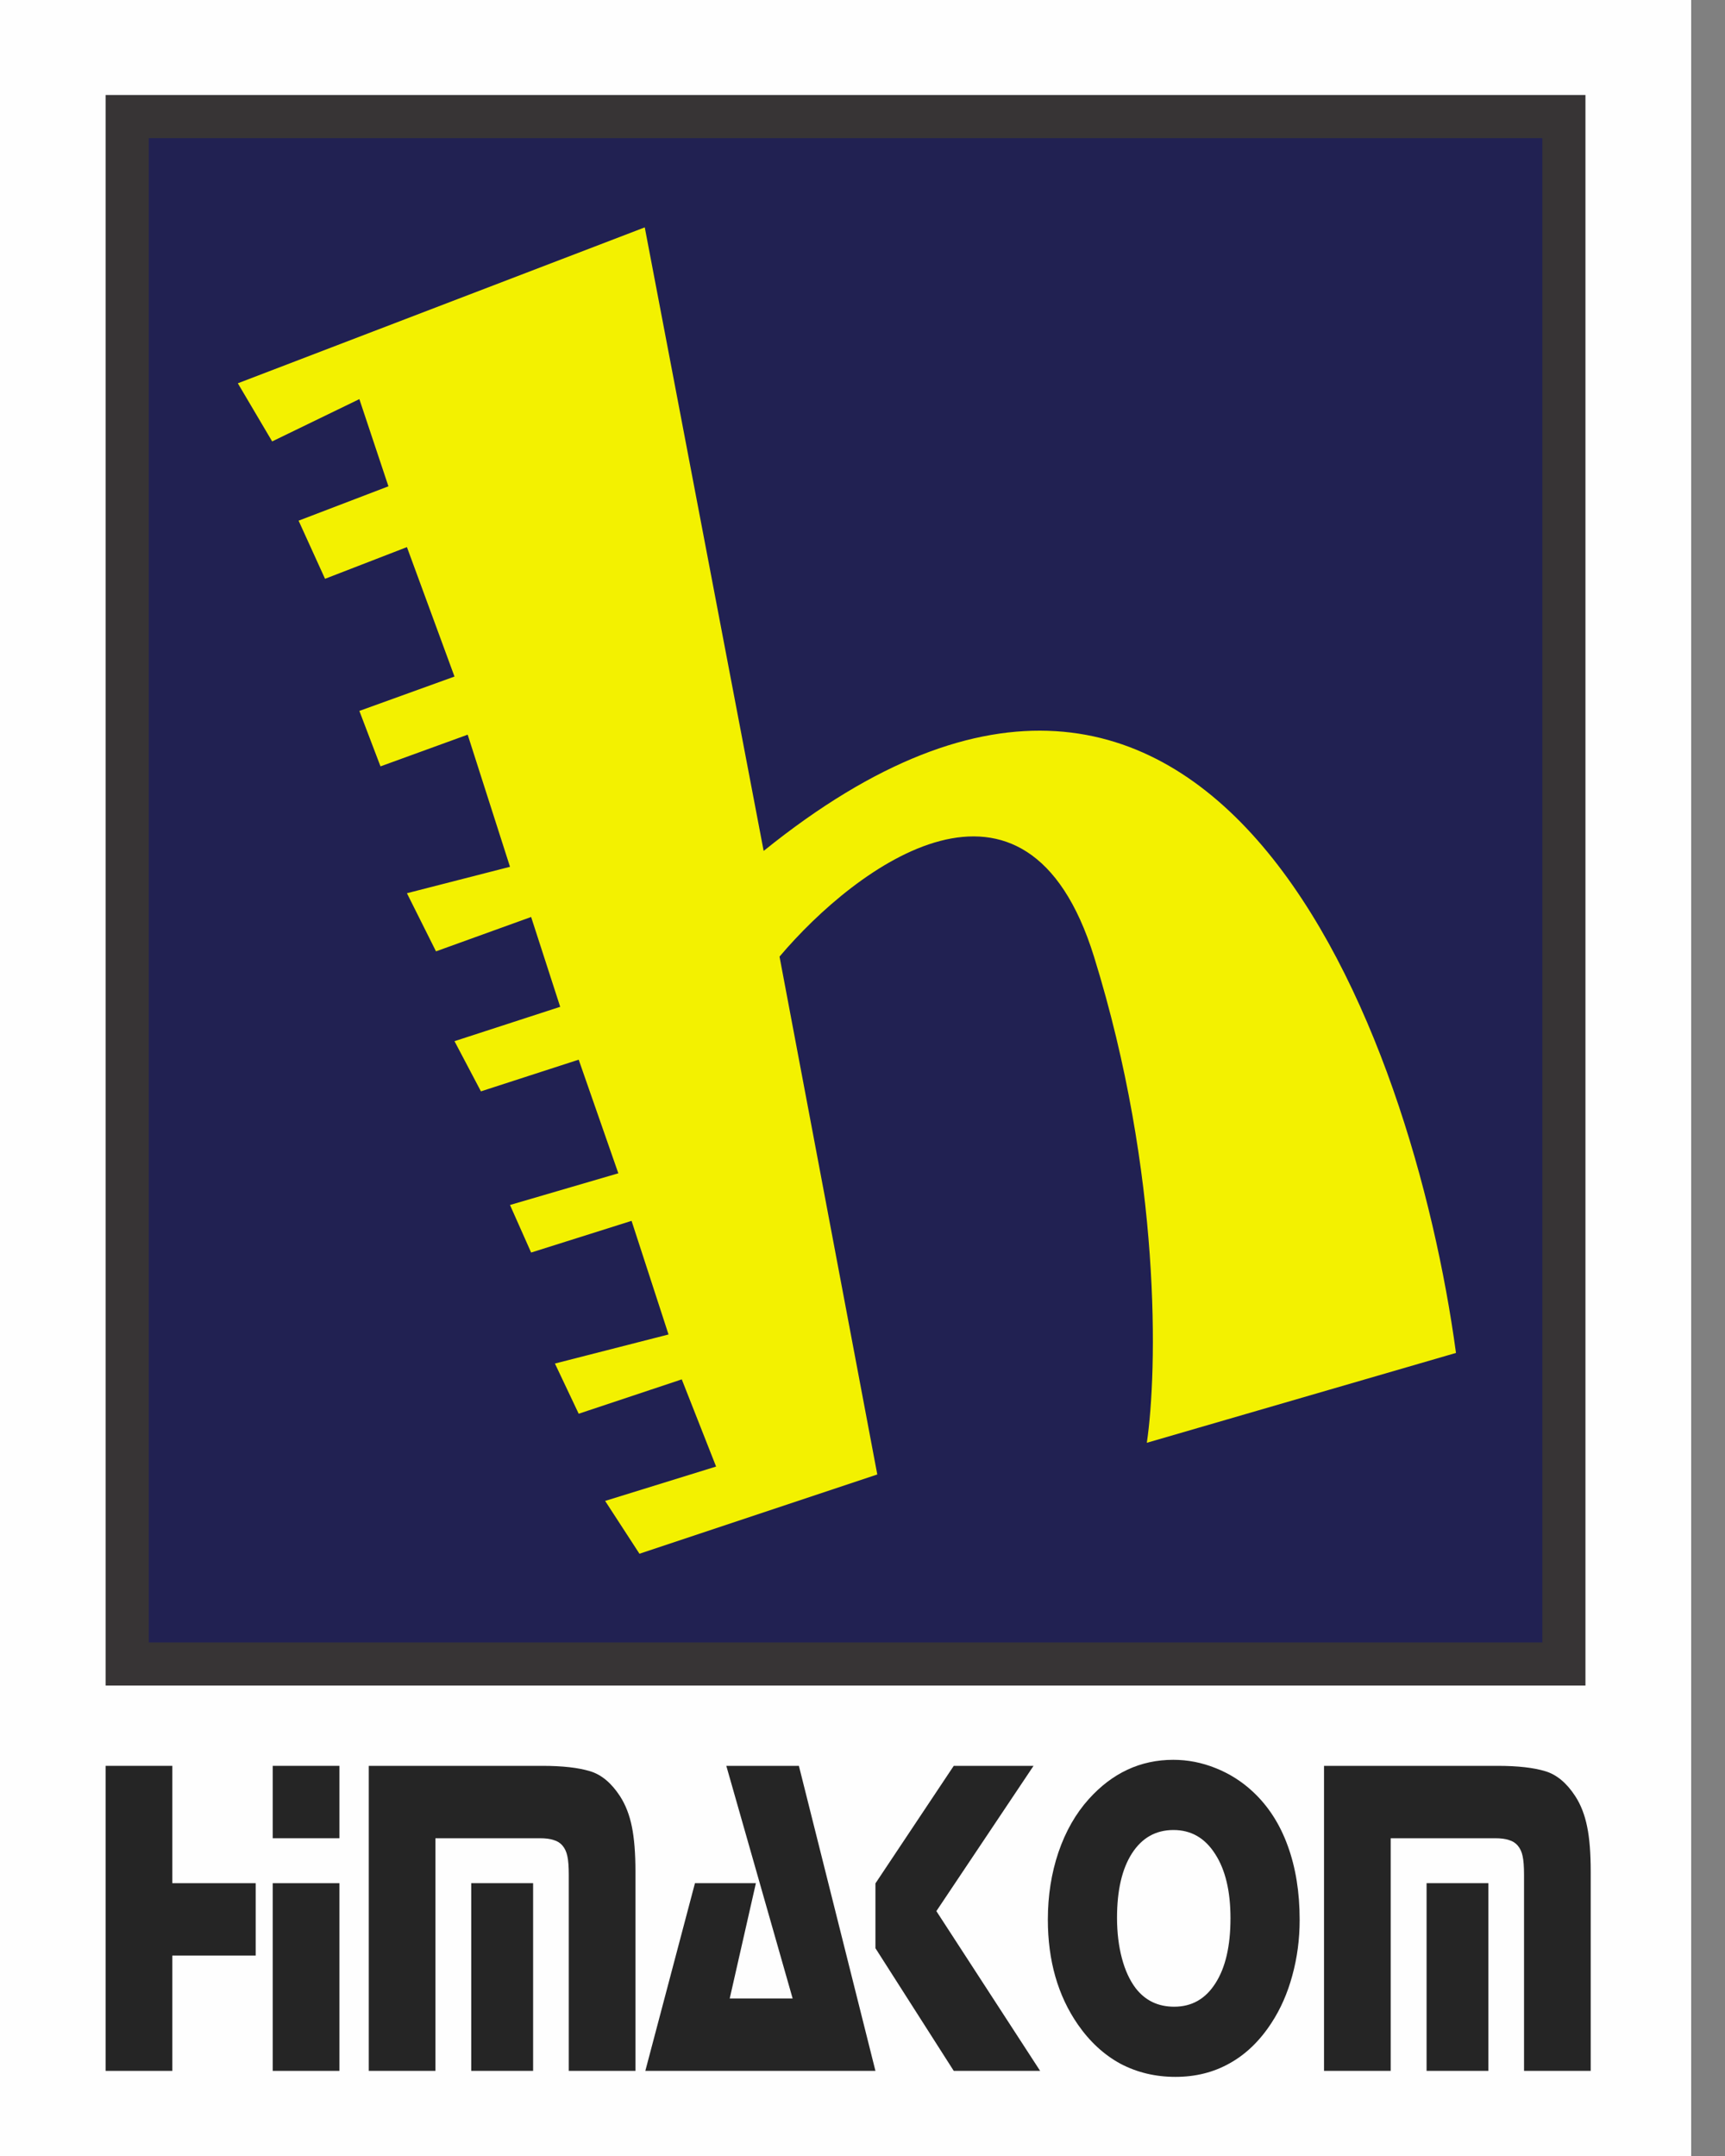 <svg width="40" height="50" viewBox="0 0 40 50" fill="none" xmlns="http://www.w3.org/2000/svg">
<rect x="0" y="0" width="40" height="50" fill="#808080" stroke="none"/>
<rect width="39.216" height="50" fill="#FEFEFE"/>
<rect x="2.95" y="2.703" width="33.314" height="35.887" fill="#212152" stroke="#373435"/>
<path d="M3.996 40.952V43.673H5.929V45.352H3.996V48.026H2.45V40.952H3.996Z" fill="#252525"/>
<path d="M7.87 43.673V48.026H6.324V43.673H7.87ZM7.87 40.952V42.631H6.324V40.952H7.87Z" fill="#252525"/>
<path d="M8.551 40.952H12.574C13.042 40.952 13.412 40.994 13.684 41.077C13.947 41.156 14.178 41.35 14.378 41.657C14.505 41.854 14.597 42.089 14.652 42.362C14.707 42.631 14.735 42.978 14.735 43.403V48.026H13.189V43.481C13.189 43.288 13.178 43.143 13.156 43.046C13.136 42.949 13.099 42.868 13.044 42.802C12.991 42.74 12.923 42.697 12.84 42.673C12.76 42.645 12.653 42.631 12.52 42.631H10.097V48.026H8.551V40.952ZM12.362 43.673V48.026H10.928V43.673H12.362Z" fill="#252525"/>
<path d="M18.525 40.952L20.3 48.026H14.964L16.115 43.673H17.528L16.921 46.347H18.38L16.842 40.952H18.525Z" fill="#252525"/>
<path d="M23.966 40.952L21.713 44.321L24.119 48.026H22.116L20.3 45.181V43.678L22.116 40.952H23.966Z" fill="#252525"/>
<path d="M27.207 40.812C27.543 40.812 27.869 40.876 28.188 41.004C28.509 41.132 28.796 41.313 29.048 41.548C29.406 41.88 29.676 42.298 29.859 42.802C30.044 43.307 30.137 43.88 30.137 44.523C30.137 44.972 30.08 45.402 29.967 45.813C29.856 46.224 29.695 46.59 29.485 46.911C29.216 47.326 28.893 47.639 28.516 47.849C28.142 48.06 27.723 48.165 27.257 48.165C26.792 48.165 26.366 48.063 25.981 47.86C25.599 47.652 25.269 47.348 24.992 46.948C24.529 46.278 24.298 45.468 24.298 44.517C24.298 43.961 24.38 43.441 24.543 42.958C24.709 42.471 24.944 42.06 25.246 41.724C25.791 41.117 26.445 40.812 27.207 40.812ZM27.211 42.44C26.801 42.44 26.48 42.621 26.247 42.984C26.017 43.343 25.902 43.84 25.902 44.476C25.902 44.818 25.94 45.131 26.015 45.414C26.089 45.694 26.196 45.925 26.334 46.108C26.556 46.395 26.854 46.538 27.228 46.538C27.635 46.538 27.954 46.357 28.184 45.994C28.417 45.632 28.533 45.129 28.533 44.486C28.533 43.858 28.414 43.36 28.176 42.994C27.94 42.624 27.619 42.44 27.211 42.44Z" fill="#252525"/>
<path d="M30.702 40.952H34.725C35.194 40.952 35.563 40.994 35.835 41.077C36.098 41.156 36.33 41.35 36.529 41.657C36.657 41.854 36.748 42.089 36.803 42.362C36.859 42.631 36.886 42.978 36.886 43.403V48.026H35.34V43.481C35.34 43.288 35.329 43.143 35.307 43.046C35.288 42.949 35.25 42.868 35.195 42.802C35.142 42.74 35.075 42.697 34.991 42.673C34.911 42.645 34.804 42.631 34.671 42.631H32.248V48.026H30.702V40.952ZM34.513 43.673V48.026H33.08V43.673H34.513Z" fill="#252525"/>
<path d="M6.311 10.237L5.515 8.889L14.951 5.273L17.708 19.734C28.149 11.303 32.761 23.983 33.762 31.376L26.593 33.46C26.838 31.805 26.936 27.234 25.368 22.185C23.799 17.136 19.853 20.081 18.076 22.185L20.343 34.195L14.828 36.033L14.032 34.808L16.605 34.011L15.809 31.989L13.419 32.786L12.868 31.622L15.502 30.948L14.645 28.313L12.316 29.048L11.826 27.945L14.338 27.21L13.419 24.575L11.152 25.31L10.539 24.146L12.99 23.349L12.316 21.266L10.11 22.063L9.436 20.715L11.826 20.102L10.845 17.038L8.823 17.773L8.333 16.487L10.539 15.69L9.436 12.688L7.537 13.423L6.924 12.075L9.007 11.278L8.333 9.256L6.311 10.237Z" fill="#F3F100"/>
</svg>
